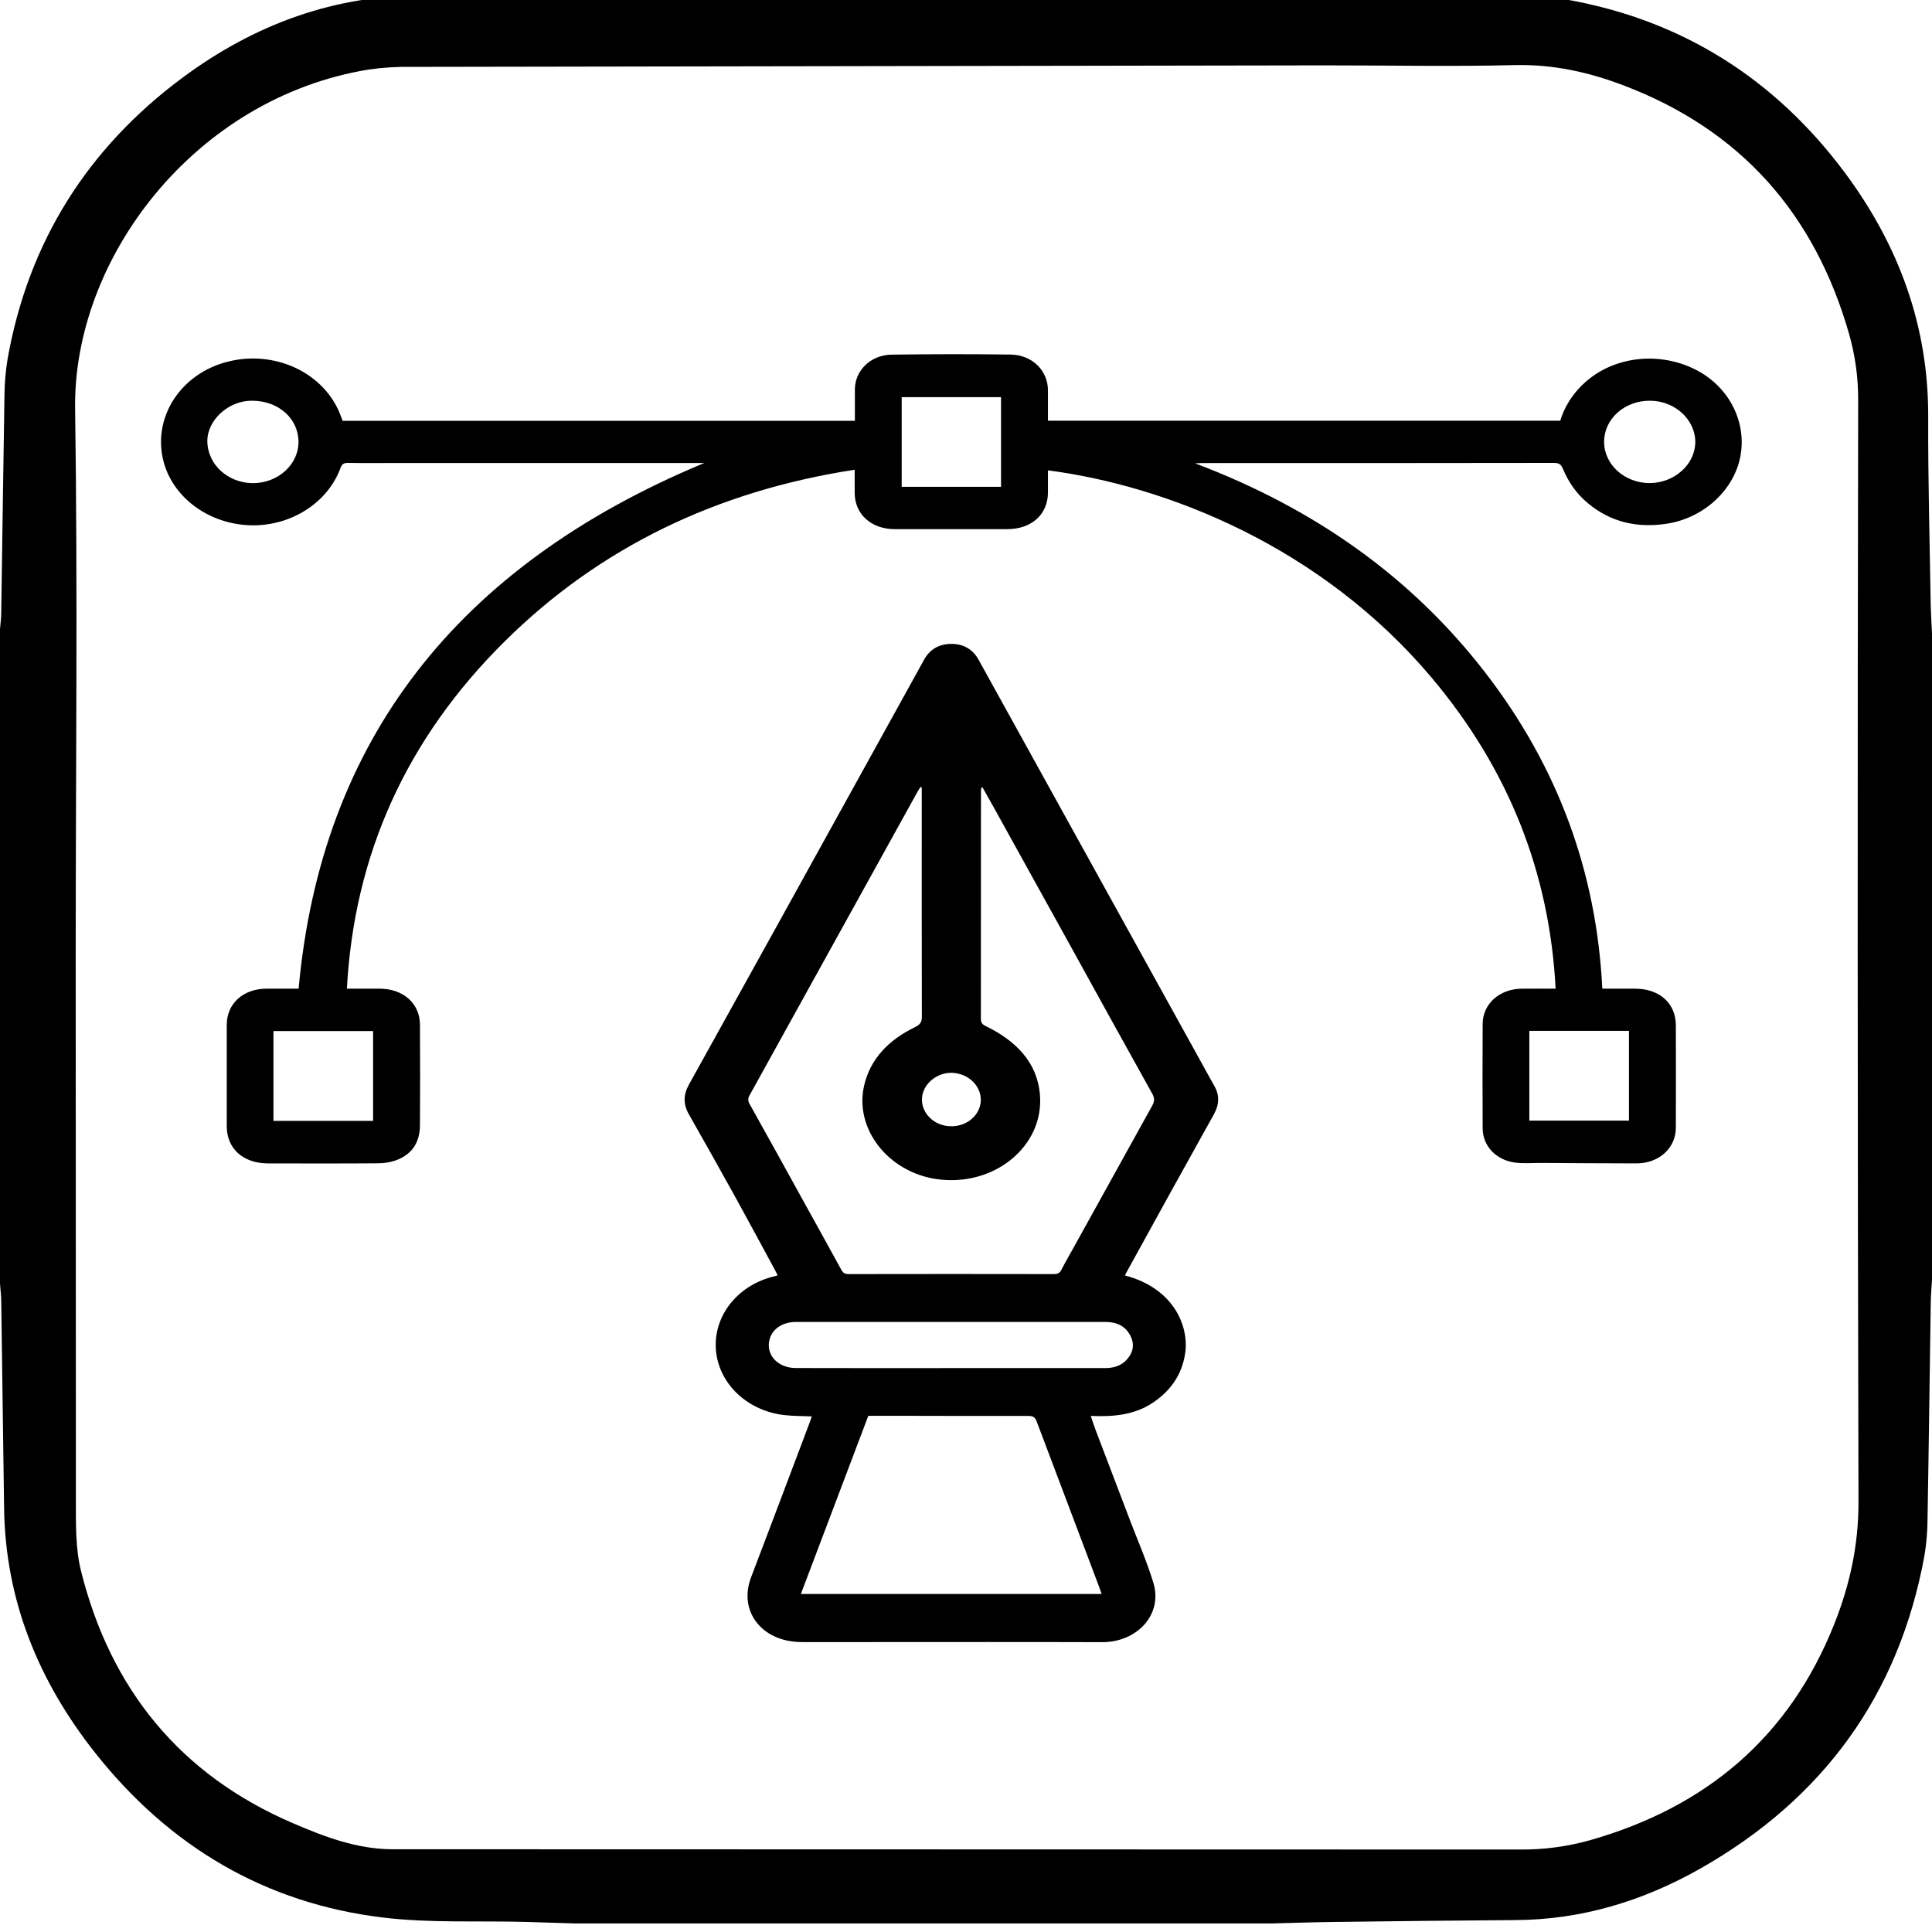 <svg width="60" height="60" viewBox="0 0 60 60" fill="none" xmlns="http://www.w3.org/2000/svg">
<g clip-path="url(#clip0_81_1145)">
<g clip-path="url(#clip1_81_1145)">
<path d="M60 19.672V39.738C59.987 39.981 59.964 40.223 59.961 40.466C59.927 42.688 59.901 44.91 59.862 47.132C59.862 47.532 59.829 47.931 59.763 48.326C58.968 52.65 56.609 55.872 52.805 58.03C51.033 59.035 49.122 59.62 47.059 59.63C45.182 59.642 43.305 59.664 41.427 59.688C40.774 59.696 40.12 59.719 39.467 59.735H17.867C17.347 59.719 16.826 59.7 16.306 59.686C14.839 59.648 13.361 59.726 11.911 59.553C8.225 59.114 5.245 57.332 2.953 54.433C1.2 52.218 0.165 49.703 0.127 46.832C0.099 44.698 0.07 42.565 0.039 40.432C0.039 40.244 0.013 40.058 0 39.87V19.538C0.013 19.374 0.036 19.209 0.038 19.044C0.073 16.788 0.1 14.534 0.139 12.278C0.142 11.901 0.174 11.524 0.235 11.152C0.88 7.51 2.723 4.597 5.678 2.405C7.903 0.758 10.392 -0.166 13.207 -0.145C15.484 -0.128 17.762 -0.182 20.039 -0.212C20.782 -0.219 21.524 -0.244 22.267 -0.262H37.6C37.733 -0.25 37.863 -0.228 37.995 -0.226C41.105 -0.191 44.215 -0.16 47.328 -0.122C47.749 -0.123 48.17 -0.091 48.587 -0.025C52.219 0.604 55.125 2.442 57.309 5.384C58.966 7.619 59.893 10.122 59.882 12.946C59.875 14.856 59.928 16.767 59.958 18.679C59.963 19.009 59.985 19.338 60 19.672ZM2.351 29.702C2.351 35.335 2.353 40.968 2.357 46.6C2.357 47.334 2.342 48.088 2.516 48.787C3.431 52.454 5.593 55.115 9.09 56.618C10.075 57.042 11.09 57.43 12.193 57.43C23.869 57.434 35.546 57.438 47.222 57.439C47.953 57.444 48.681 57.346 49.385 57.148C52.98 56.123 55.557 53.956 56.956 50.459C57.444 49.238 57.721 47.987 57.717 46.64C57.687 35.242 57.684 23.843 57.707 12.445C57.712 11.746 57.618 11.05 57.427 10.378C56.361 6.645 54.065 4.034 50.413 2.649C49.325 2.236 48.221 1.993 47.037 2.022C45.05 2.071 43.061 2.028 41.072 2.03C31.64 2.044 22.208 2.059 12.776 2.077C12.332 2.069 11.887 2.097 11.447 2.16C6.039 3.042 2.261 8.03 2.333 12.706C2.415 18.37 2.351 24.037 2.351 29.702Z" fill="black"/>
<g clip-path="url(#clip2_81_1145)">
<path d="M26.549 13.069V12.096C26.549 11.512 27.034 11.024 27.686 11.014C28.919 10.996 30.153 10.995 31.387 11.011C32.058 11.021 32.544 11.512 32.545 12.119C32.545 12.428 32.545 12.736 32.545 13.066H48.455C48.609 12.559 48.925 12.104 49.364 11.759C50.262 11.052 51.574 10.936 52.646 11.473C53.677 11.989 54.247 13.075 54.053 14.153C53.863 15.208 52.917 16.092 51.753 16.266C50.838 16.404 50.02 16.213 49.321 15.634C48.956 15.333 48.711 14.972 48.539 14.562C48.49 14.444 48.435 14.376 48.269 14.376C44.616 14.381 40.963 14.383 37.31 14.381C37.265 14.381 37.221 14.384 37.114 14.389C40.838 15.794 43.844 17.934 46.122 20.883C48.395 23.825 49.584 27.105 49.761 30.704C50.109 30.704 50.443 30.704 50.778 30.704C51.537 30.704 52.043 31.157 52.045 31.842C52.048 32.902 52.048 33.962 52.045 35.021C52.045 35.653 51.523 36.129 50.824 36.13C49.83 36.13 48.836 36.121 47.843 36.116C47.576 36.116 47.305 36.14 47.044 36.104C46.452 36.023 46.048 35.583 46.045 35.04C46.04 33.961 46.04 32.883 46.045 31.804C46.048 31.178 46.56 30.716 47.252 30.705C47.594 30.7 47.936 30.705 48.311 30.705C48.125 27.117 46.862 23.9 44.467 21.053C41.031 16.969 36.231 15.087 32.545 14.607C32.545 14.837 32.545 15.064 32.545 15.291C32.545 15.975 32.038 16.432 31.282 16.433C30.116 16.433 28.951 16.433 27.785 16.433C27.058 16.433 26.547 15.97 26.543 15.311C26.543 15.082 26.543 14.854 26.543 14.588C22.241 15.25 18.619 17.01 15.694 19.899C12.609 22.944 10.999 26.555 10.773 30.704H11.788C12.518 30.704 13.038 31.161 13.042 31.819C13.049 32.861 13.049 33.902 13.042 34.943C13.04 35.44 12.831 35.836 12.298 36.035C12.122 36.096 11.934 36.127 11.745 36.127C10.607 36.136 9.47 36.132 8.331 36.131C7.55 36.131 7.042 35.674 7.042 34.972C7.042 33.925 7.042 32.877 7.042 31.83C7.042 31.167 7.55 30.707 8.279 30.704C8.621 30.704 8.963 30.704 9.274 30.704C9.971 23.024 14.17 17.582 21.872 14.379H12.329C11.823 14.379 11.317 14.385 10.811 14.376C10.667 14.373 10.617 14.419 10.573 14.538C10.162 15.65 8.969 16.38 7.697 16.31C6.414 16.239 5.33 15.402 5.065 14.276C4.747 12.933 5.627 11.598 7.069 11.233C7.776 11.051 8.533 11.121 9.184 11.428C9.836 11.736 10.332 12.258 10.571 12.886C10.593 12.944 10.615 13.002 10.64 13.069H26.549ZM11.587 32.02H8.492V34.809H11.587V32.02ZM47.495 32.014V34.802H50.589V32.014H47.495ZM31.088 15.118V12.334H28.003V15.118H31.088ZM9.271 13.736C9.271 12.997 8.652 12.444 7.82 12.444C7.097 12.444 6.439 13.042 6.439 13.697C6.442 14.424 7.077 15.005 7.867 15.005C8.238 15.001 8.592 14.866 8.854 14.629C9.117 14.392 9.266 14.072 9.271 13.736ZM49.816 13.722C49.817 14.061 49.966 14.385 50.23 14.625C50.493 14.864 50.851 15 51.225 15.003C51.997 15.003 52.646 14.423 52.649 13.73C52.651 13.03 52.012 12.446 51.243 12.445C51.056 12.443 50.87 12.474 50.697 12.538C50.524 12.601 50.366 12.695 50.233 12.814C50.101 12.932 49.995 13.074 49.924 13.23C49.852 13.386 49.816 13.553 49.816 13.722Z" fill="black"/>
<path d="M34.936 39.611C36.465 40.011 36.922 41.195 36.809 42.009C36.719 42.651 36.389 43.165 35.817 43.553C35.248 43.94 34.589 44.005 33.874 43.972C33.929 44.133 33.973 44.272 34.025 44.409C34.381 45.345 34.738 46.281 35.094 47.216C35.341 47.864 35.622 48.503 35.821 49.163C36.117 50.148 35.305 51.002 34.231 50.999C31.867 50.991 29.503 50.996 27.139 50.996C26.393 50.996 25.646 50.999 24.9 50.996C23.663 50.996 22.922 50.041 23.326 48.983C23.94 47.378 24.544 45.769 25.151 44.162C25.171 44.11 25.187 44.056 25.211 43.987C24.928 43.976 24.656 43.978 24.389 43.95C23.834 43.894 23.317 43.666 22.926 43.307C22.534 42.947 22.291 42.476 22.238 41.974C22.185 41.471 22.325 40.968 22.634 40.547C22.943 40.127 23.403 39.816 23.936 39.666C24.001 39.647 24.067 39.631 24.15 39.608C24.126 39.557 24.104 39.509 24.078 39.462C23.675 38.718 23.276 37.974 22.867 37.233C22.381 36.354 21.89 35.478 21.393 34.604C21.214 34.29 21.221 33.997 21.395 33.684C23.2 30.433 25.001 27.178 26.8 23.922C27.434 22.776 28.067 21.629 28.701 20.483C28.872 20.175 29.153 20 29.535 19.996C29.925 19.993 30.213 20.168 30.388 20.484C31.727 22.903 33.065 25.322 34.402 27.742L37.24 32.873C37.397 33.156 37.55 33.439 37.71 33.72C37.88 34.018 37.865 34.306 37.698 34.607C36.798 36.222 35.903 37.84 35.013 39.461C34.985 39.51 34.962 39.559 34.936 39.611ZM28.625 24.455L28.584 24.44C28.549 24.498 28.512 24.556 28.479 24.616C26.747 27.749 25.014 30.881 23.28 34.013C23.253 34.055 23.239 34.102 23.239 34.15C23.239 34.198 23.253 34.245 23.28 34.287C23.86 35.325 24.436 36.364 25.008 37.405C25.381 38.08 25.757 38.754 26.126 39.431C26.177 39.525 26.232 39.568 26.356 39.568C28.481 39.564 30.606 39.564 32.731 39.568C32.855 39.568 32.914 39.531 32.964 39.432C33.085 39.197 33.218 38.967 33.347 38.735C34.158 37.269 34.97 35.803 35.783 34.338C35.86 34.201 35.858 34.099 35.783 33.963C34.903 32.383 34.028 30.801 33.156 29.217C32.381 27.817 31.606 26.418 30.831 25.018C30.724 24.825 30.614 24.634 30.506 24.442C30.492 24.455 30.481 24.471 30.474 24.489C30.467 24.506 30.464 24.525 30.465 24.543C30.465 26.911 30.464 29.278 30.462 31.646C30.462 31.762 30.506 31.815 30.619 31.869C31.554 32.325 32.205 32.991 32.295 33.976C32.442 35.6 30.858 36.881 29.075 36.616C27.578 36.393 26.53 35.054 26.835 33.719C27.025 32.883 27.601 32.293 28.419 31.897C28.591 31.814 28.629 31.727 28.629 31.57C28.625 29.29 28.624 27.009 28.626 24.728L28.625 24.455ZM24.872 49.502H34.211C34.181 49.414 34.159 49.345 34.133 49.277C33.487 47.569 32.842 45.859 32.197 44.15C32.147 44.014 32.084 43.972 31.927 43.972C30.714 43.977 29.5 43.972 28.288 43.97C27.845 43.97 27.403 43.97 26.966 43.97C26.265 45.827 25.571 47.656 24.872 49.502ZM29.526 42.487H30.554C31.809 42.487 33.063 42.487 34.318 42.487C34.587 42.487 34.819 42.416 34.991 42.227C35.197 42.001 35.24 41.748 35.104 41.48C34.952 41.182 34.682 41.054 34.328 41.054H27.994C26.904 41.054 25.815 41.054 24.725 41.054C24.319 41.054 24.008 41.254 23.909 41.563C23.756 42.047 24.134 42.484 24.713 42.485C26.317 42.489 27.922 42.489 29.526 42.487ZM28.632 34.124C28.628 34.233 28.648 34.341 28.691 34.442C28.733 34.544 28.797 34.637 28.879 34.716C28.961 34.795 29.059 34.859 29.169 34.904C29.278 34.949 29.396 34.974 29.516 34.977C29.636 34.981 29.756 34.963 29.868 34.925C29.981 34.887 30.084 34.829 30.171 34.755C30.259 34.681 30.33 34.591 30.379 34.492C30.429 34.394 30.456 34.287 30.46 34.178C30.465 33.959 30.376 33.747 30.211 33.586C30.046 33.425 29.819 33.329 29.576 33.317C29.087 33.299 28.646 33.677 28.632 34.124Z" fill="black"/>
</g>
</g>
</g>
<defs>
<clipPath id="clip0_81_1145">
<rect width="60" height="60" fill="black"/>
</clipPath>
<clipPath id="clip1_81_1145">
<rect width="60" height="60" fill="black" transform="translate(0 -0.262)"/>
</clipPath>
<clipPath id="clip2_81_1145">
<rect width="49.091" height="40" fill="black" transform="translate(5 11)"/>
</clipPath>
</defs>
</svg>

